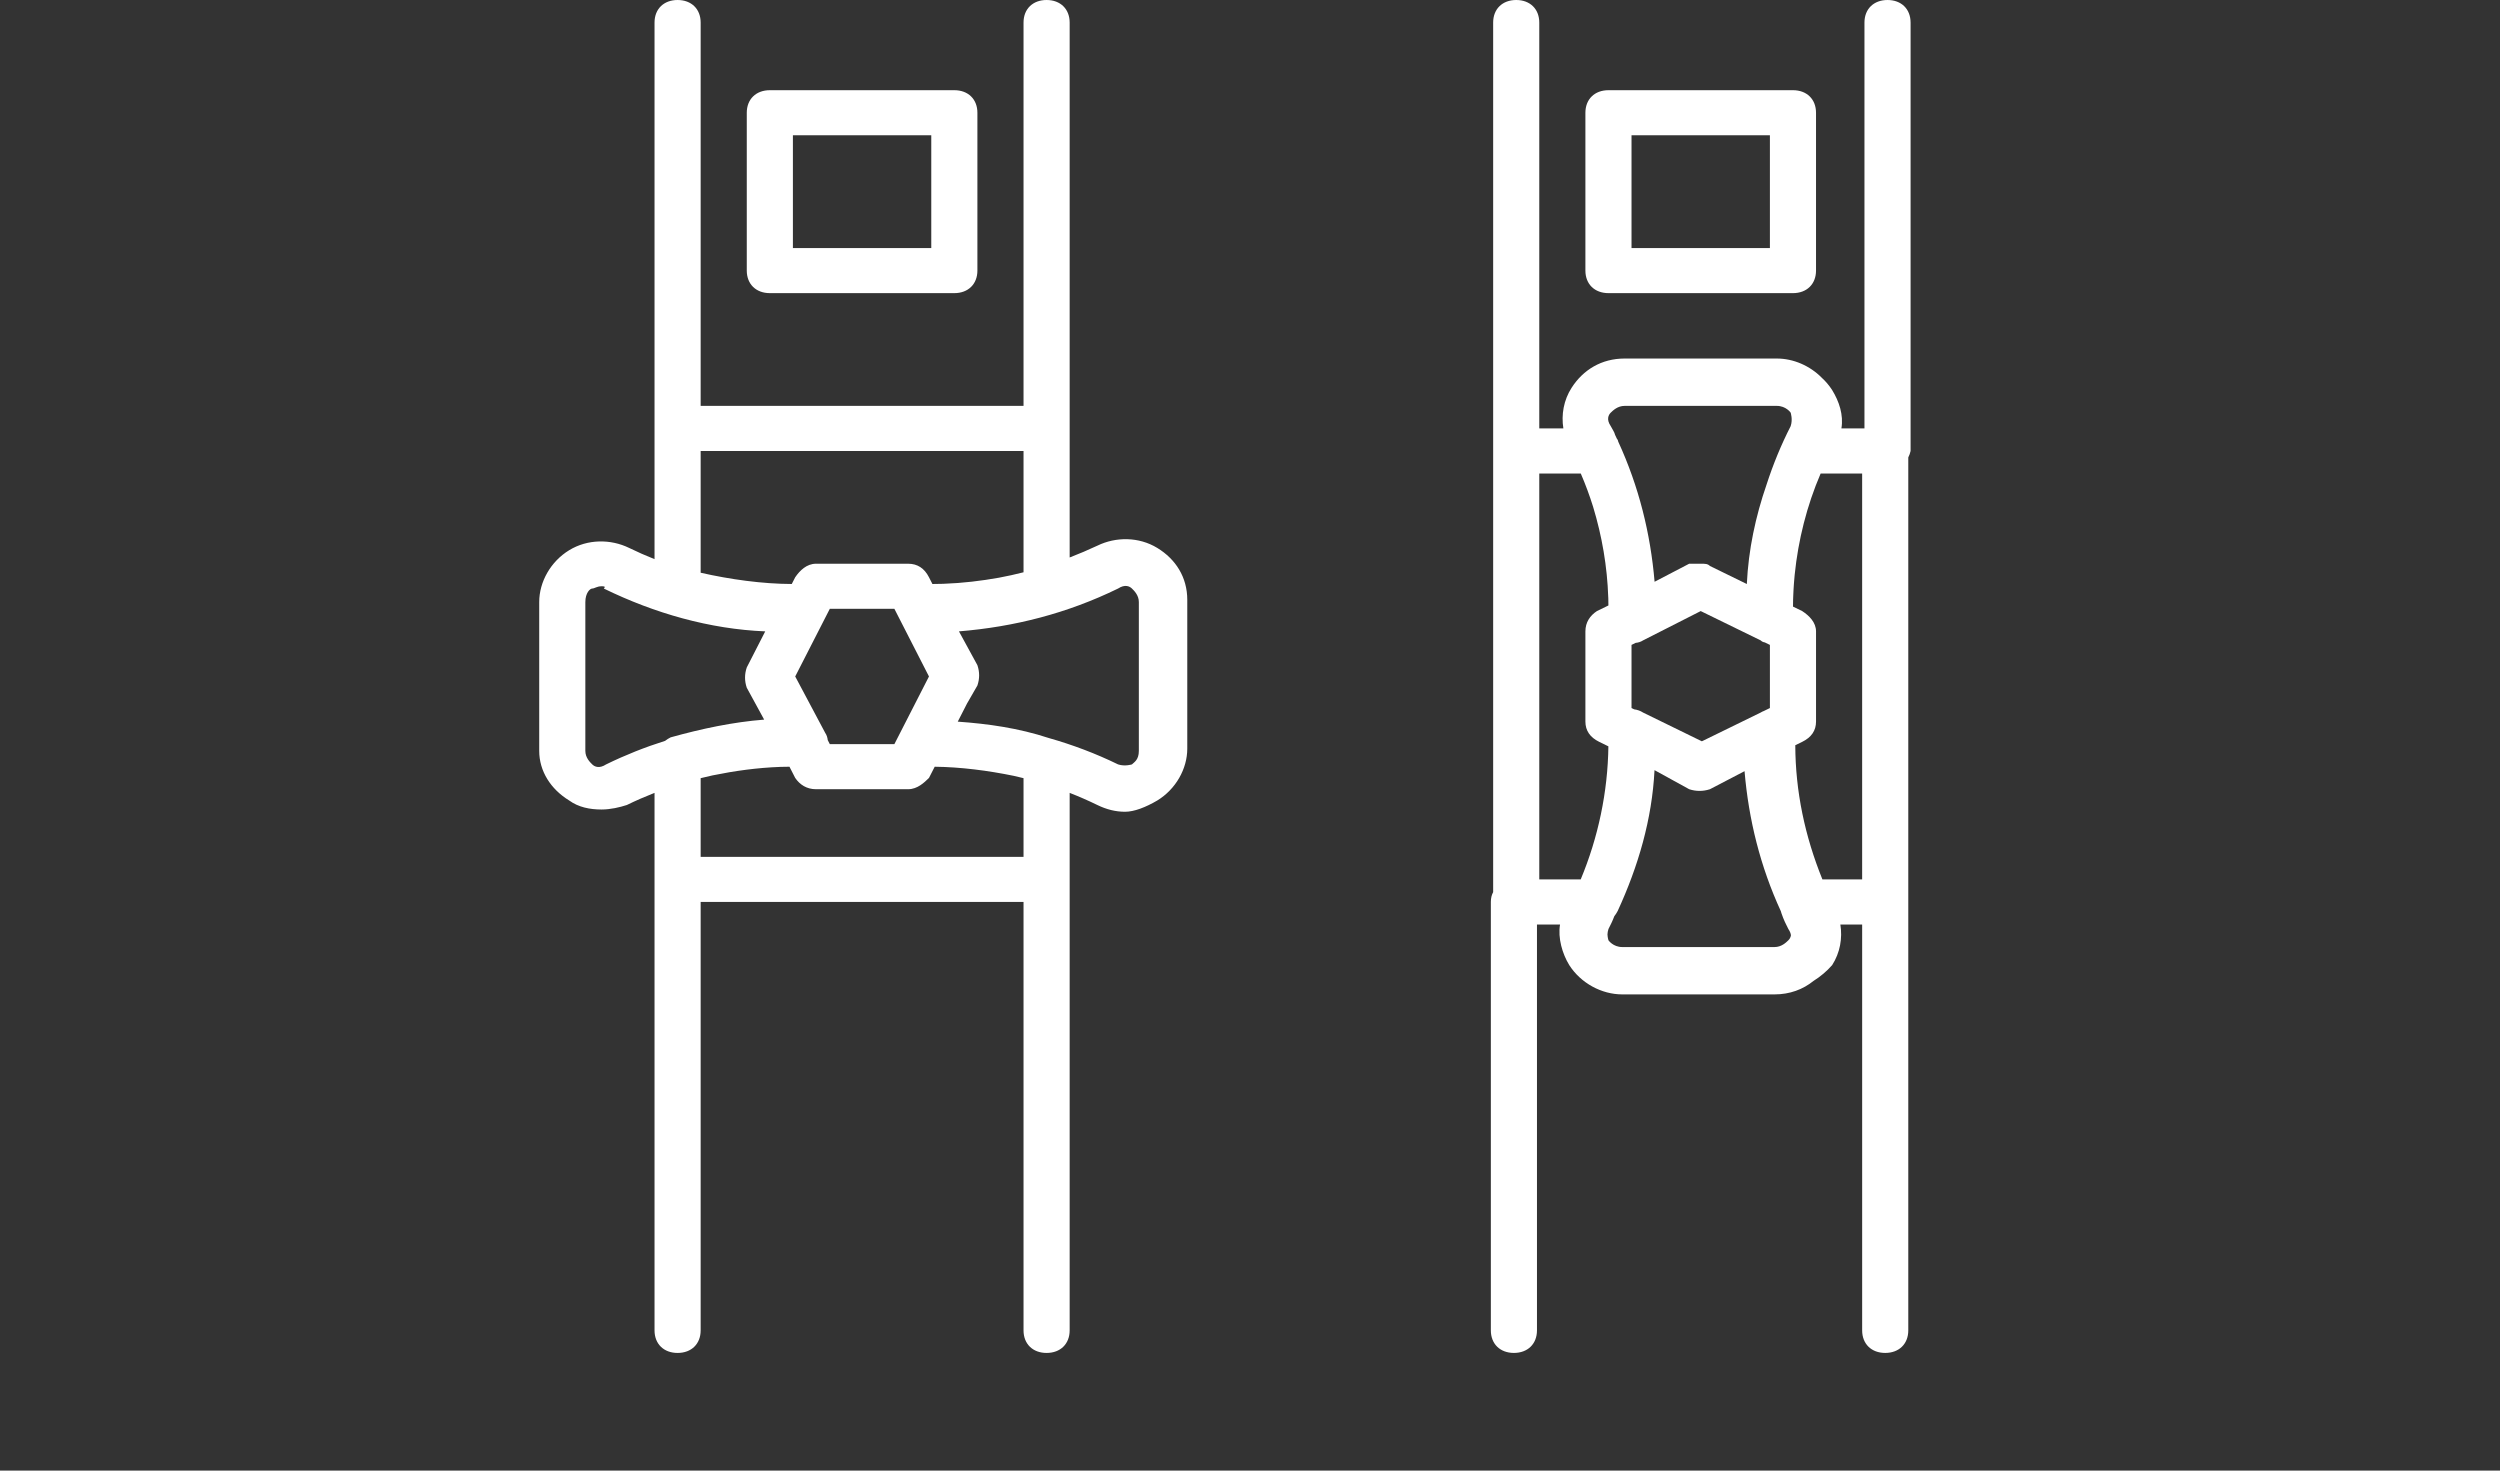 <svg width="255" height="150" viewBox="0 0 255 150" fill="none" xmlns="http://www.w3.org/2000/svg">
<rect x="0" y="0" width="255" height="150" fill="#333333" stroke="none"/>
<path d="M78.524 29.9H97.343C98.754 29.9 99.695 28.98 99.695 27.6V11.5C99.695 10.12 98.754 9.2 97.343 9.2H78.524C77.112 9.2 76.171 10.12 76.171 11.5V27.6C76.171 28.98 77.112 29.9 78.524 29.9ZM80.876 13.8H94.99V25.3H80.876V13.8V13.8Z" fill="white"/>
<path d="M164.063 29.9H182.882C184.294 29.9 185.234 28.98 185.234 27.6V11.5C185.234 10.12 184.294 9.2 182.882 9.2H164.063C162.652 9.2 161.711 10.12 161.711 11.5V27.6C161.71 28.98 162.652 29.9 164.063 29.9ZM166.415 13.8H180.53V25.3H166.415V13.8Z" fill="white"/>
<path d="M118.044 55.89C116.162 54.74 113.81 54.74 111.928 55.66C110.994 56.097 110.052 56.497 109.105 56.864V43.7V2.3C109.105 0.92 108.164 0 106.752 0C105.341 0 104.4 0.92 104.4 2.3V41.4H71.467V2.3C71.467 0.92 70.526 0 69.114 0C67.703 0 66.762 0.92 66.762 2.3V43.7V57.032C65.884 56.682 65.019 56.303 64.174 55.89C62.292 54.97 59.94 54.97 58.058 56.12C56.176 57.27 55 59.34 55 61.41V76.59C55 78.66 56.176 80.5 58.058 81.65C58.999 82.34 60.175 82.57 61.351 82.57C62.292 82.57 63.233 82.34 63.939 82.11C64.859 81.66 65.802 81.249 66.762 80.873V89.7V135.7C66.762 137.08 67.703 138 69.114 138C70.526 138 71.467 137.08 71.467 135.7V92H104.4V135.7C104.4 137.08 105.341 138 106.752 138C108.164 138 109.105 137.08 109.105 135.7V89.7V80.873C110.065 81.249 111.008 81.66 111.928 82.11C112.868 82.57 113.81 82.8 114.75 82.8C115.691 82.8 116.868 82.34 118.044 81.65C119.926 80.5 121.102 78.43 121.102 76.36V61.18C121.102 58.88 119.926 57.04 118.044 55.89ZM84.429 75.487C84.401 75.227 84.324 74.976 84.169 74.75L81.112 69L84.64 62.1H91.227L94.755 69L91.227 75.9H84.64L84.429 75.487ZM104.4 46V58.373C103.571 58.585 102.737 58.769 101.898 58.925C100.066 59.252 98.211 59.475 96.284 59.545C96.255 59.546 96.226 59.548 96.197 59.549C95.836 59.561 95.473 59.566 95.107 59.568L94.755 58.88C94.285 57.96 93.579 57.5 92.638 57.5H83.229C82.288 57.5 81.582 58.19 81.112 58.88L80.76 59.568C77.734 59.556 74.486 59.101 71.467 58.419V45.999H104.4V46ZM61.822 77.97C61.116 78.43 60.645 78.2 60.41 77.97C60.175 77.74 59.705 77.28 59.705 76.59V61.41C59.705 60.49 60.175 60.03 60.41 60.03C60.645 60.03 60.881 59.8 61.351 59.8C61.586 59.8 61.822 59.8 61.586 60.03C66.761 62.56 72.407 64.17 78.053 64.4L76.171 68.08C75.936 68.77 75.936 69.46 76.171 70.15L77.944 73.4C74.765 73.652 71.587 74.322 68.408 75.21C68.205 75.309 68.015 75.43 67.838 75.568C65.799 76.21 63.793 77.006 61.822 77.97ZM104.4 87.4H71.467V79.373C71.869 79.272 72.274 79.178 72.68 79.09C74.94 78.628 77.217 78.309 79.605 78.223C79.625 78.223 79.645 78.222 79.665 78.221C79.95 78.211 80.238 78.209 80.526 78.206L81.111 79.35C81.582 80.04 82.287 80.5 83.228 80.5H92.638C93.579 80.5 94.284 79.81 94.755 79.35L95.34 78.206C97.975 78.236 100.766 78.593 103.424 79.141C103.751 79.214 104.076 79.291 104.4 79.373V87.4V87.4ZM116.162 76.59C116.162 77.51 115.691 77.74 115.456 77.97C115.456 77.97 114.75 78.2 114.045 77.97C111.767 76.857 109.399 75.966 106.979 75.279C103.883 74.26 100.787 73.829 97.691 73.608L98.636 71.76L99.695 69.92C99.93 69.23 99.93 68.54 99.695 67.85L97.813 64.4C103.459 63.94 108.869 62.559 114.044 60.03C114.75 59.57 115.221 59.8 115.456 60.03C115.691 60.26 116.162 60.72 116.162 61.41V76.59H116.162Z" fill="white"/>
<path d="M194.879 2.3C194.879 0.92 193.939 0 192.527 0C191.116 0 190.175 0.92 190.175 2.3V43.7H187.823C188.058 42.32 187.587 40.94 186.882 39.79C186.585 39.326 186.229 38.906 185.827 38.537C184.616 37.305 182.927 36.57 181.236 36.57H165.71C163.358 36.57 161.476 37.72 160.3 39.56C159.492 40.822 159.24 42.301 159.464 43.7H157.006V2.3C157.006 0.92 156.066 0 154.654 0C153.243 0 152.302 0.92 152.302 2.3V46V90.996C152.147 91.285 152.067 91.604 152.067 92V135.7C152.067 137.08 153.008 137.999 154.419 137.999C155.83 137.999 156.771 137.08 156.771 135.7V94.299H159.124C158.888 95.68 159.359 97.29 160.064 98.44C161.241 100.28 163.358 101.429 165.475 101.429H181.001C182.555 101.429 183.902 100.925 184.978 100.054C185.69 99.61 186.339 99.059 186.882 98.439C187.689 97.177 187.942 95.698 187.717 94.299H189.94V135.699C189.94 137.079 190.881 137.999 192.292 137.999C193.704 137.999 194.645 137.079 194.645 135.699V92V46.657C194.753 46.444 194.834 46.222 194.88 46V2.3H194.879ZM179.589 65.32C179.717 65.445 179.847 65.501 180.013 65.527L180.53 65.78V72.22L179.912 72.522C179.8 72.562 179.692 72.613 179.589 72.68L173.59 75.613L167.592 72.68C167.317 72.501 167.007 72.394 166.69 72.354L166.415 72.22V65.78L166.838 65.573C167.103 65.547 167.36 65.471 167.591 65.32L173.472 62.33L179.589 65.32ZM182.412 95.91C182.177 96.14 181.706 96.6 181 96.6H165.475C164.534 96.6 164.063 95.91 164.063 95.91C164.063 95.91 163.979 95.66 163.962 95.312C163.97 95.138 163.999 94.949 164.063 94.76C164.262 94.371 164.461 93.981 164.66 93.454C164.785 93.296 164.901 93.121 165.004 92.92C167.104 88.358 168.508 83.57 168.761 78.555L172.297 80.5C173.003 80.73 173.708 80.73 174.414 80.5L177.943 78.66C178.365 83.609 179.546 88.373 181.65 92.952C181.668 93.019 181.685 93.086 181.707 93.15C181.942 93.84 182.177 94.3 182.412 94.76C182.577 95.001 182.654 95.213 182.676 95.398C182.645 95.626 182.528 95.796 182.412 95.91ZM174.414 57.73C174.178 57.5 173.943 57.5 173.473 57.5C173.002 57.5 172.767 57.5 172.296 57.5L168.768 59.34C168.346 54.391 167.165 49.627 165.06 45.048C165.043 44.981 165.026 44.914 165.004 44.85L164.939 44.787C164.872 44.644 164.806 44.5 164.738 44.357C164.668 44.054 164.484 43.833 164.298 43.47C163.828 42.78 164.063 42.32 164.298 42.09C164.533 41.86 165.004 41.4 165.71 41.4H181.235C182.176 41.4 182.647 42.09 182.647 42.09C182.647 42.09 182.882 42.78 182.647 43.47C181.665 45.391 180.853 47.378 180.196 49.406C179.065 52.684 178.34 56.072 178.177 59.57L174.414 57.73ZM157.006 89.7V48.3H161.24C161.721 49.415 162.139 50.545 162.496 51.69C163.408 54.699 163.937 57.779 164.042 60.928C164.044 60.974 164.046 61.02 164.048 61.066C164.054 61.296 164.056 61.527 164.058 61.758L162.887 62.33C162.181 62.79 161.711 63.48 161.711 64.4V73.6C161.711 74.52 162.181 75.21 163.122 75.67L164.056 76.127C163.996 80.786 163.013 85.432 161.232 89.7H157.006ZM185.886 89.7C184.101 85.293 183.134 80.731 183.119 76.014L183.823 75.67C184.764 75.21 185.235 74.52 185.235 73.6V64.4C185.235 63.48 184.529 62.79 183.823 62.33L182.886 61.872C182.887 61.626 182.89 61.381 182.897 61.136C182.901 60.993 182.908 60.849 182.914 60.705C182.92 60.54 182.927 60.374 182.937 60.209C182.947 60.016 182.959 59.824 182.973 59.631C182.98 59.531 182.988 59.432 182.996 59.332C183.015 59.096 183.035 58.859 183.058 58.622C183.059 58.616 183.06 58.61 183.06 58.604C183.414 55.104 184.296 51.573 185.705 48.3H189.939V89.7H185.886V89.7Z" fill="white"/>
</svg>
